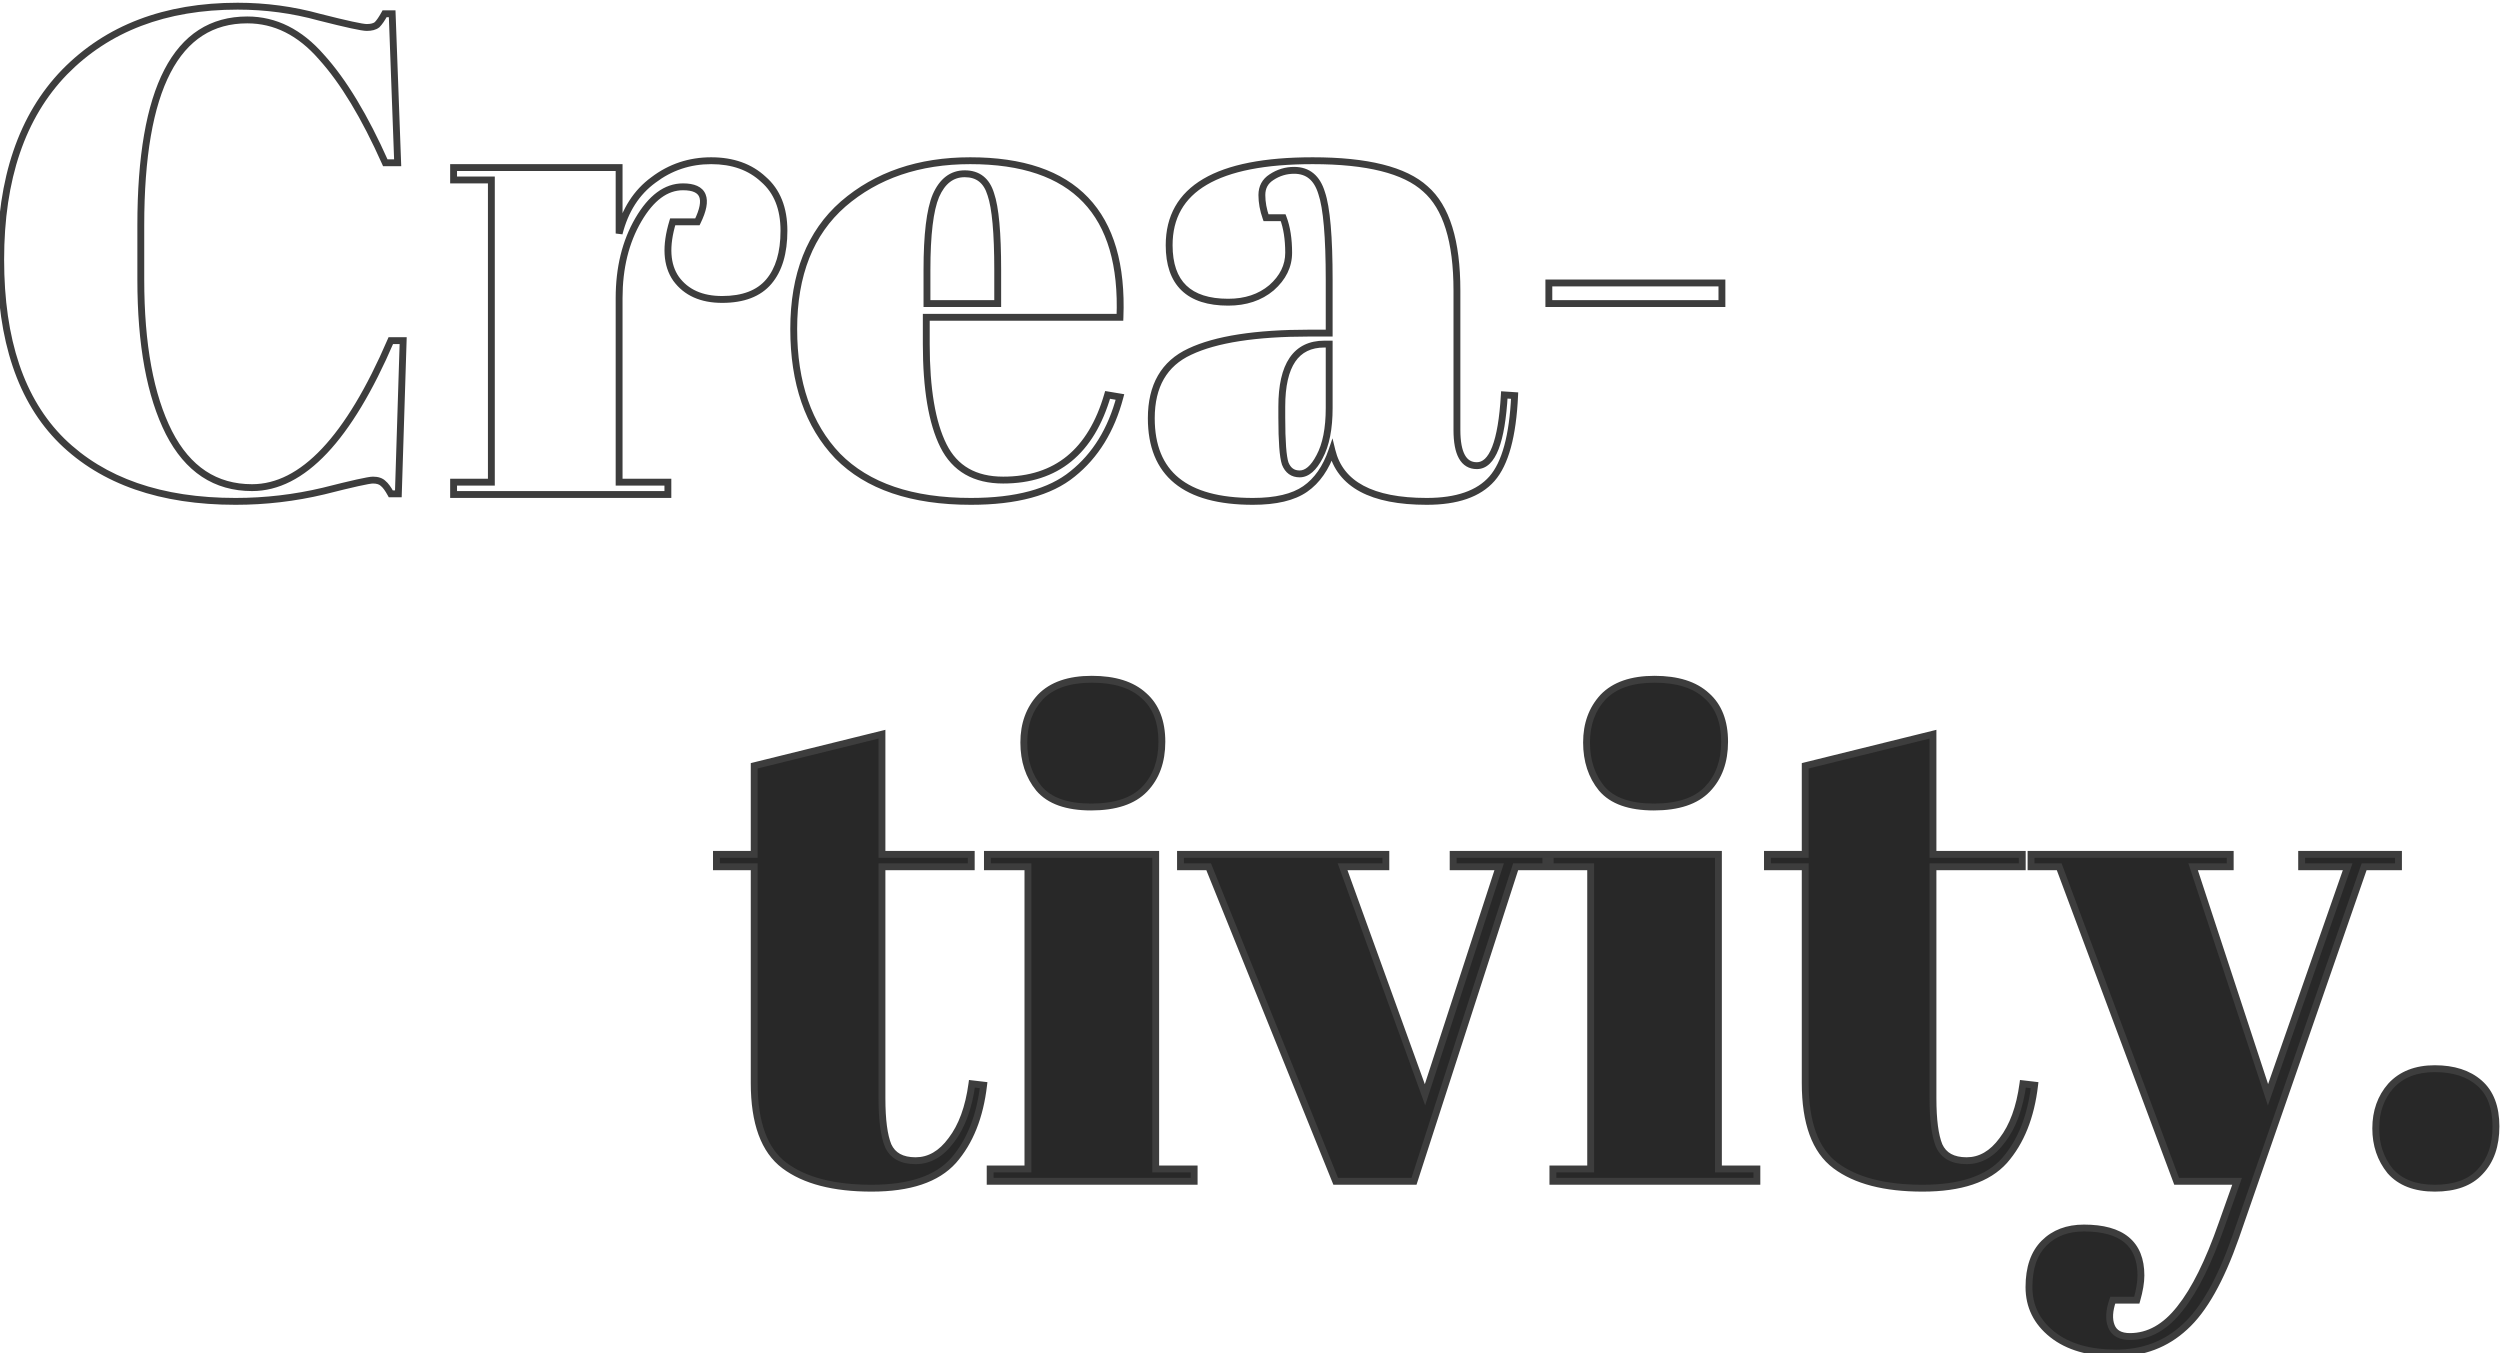 <svg width="364" height="197" viewBox="0 0 364 197" fill="none" xmlns="http://www.w3.org/2000/svg">
  <path
    d="M109.813 157.7V126.2H104.313V124.4H109.813V111.5L128.413 106.9V124.4H141.413V126.2H128.413V159.9C128.413 163.033 128.713 165.333 129.313 166.8C129.979 168.267 131.313 169 133.313 169C135.313 169 137.046 168 138.513 166C140.046 164 141.046 161.267 141.513 157.8L143.213 158C142.679 162.6 141.213 166.267 138.813 169C136.413 171.667 132.446 173 126.913 173C121.379 173 117.146 171.9 114.213 169.7C111.279 167.5 109.813 163.5 109.813 157.7ZM158.868 117.5C155.335 117.5 152.801 116.6 151.268 114.8C149.801 113 149.068 110.767 149.068 108.1C149.068 105.433 149.868 103.233 151.468 101.5C153.135 99.767 155.635 98.9 158.968 98.9C162.301 98.9 164.835 99.7 166.568 101.3C168.301 102.833 169.168 105.067 169.168 108C169.168 110.867 168.335 113.167 166.668 114.9C165.001 116.633 162.401 117.5 158.868 117.5ZM143.768 124.4H168.268V170.2H173.868V172H144.168V170.2H149.668V126.2H143.768V124.4ZM171.879 126.2V124.4H201.779V126.2H195.479L207.479 159.4L218.279 126.2H211.579V124.4H225.079V126.2H220.679L205.879 172H194.479L175.979 126.2H171.879ZM240.802 117.5C237.268 117.5 234.735 116.6 233.202 114.8C231.735 113 231.002 110.767 231.002 108.1C231.002 105.433 231.802 103.233 233.402 101.5C235.068 99.767 237.568 98.9 240.902 98.9C244.235 98.9 246.768 99.7 248.502 101.3C250.235 102.833 251.102 105.067 251.102 108C251.102 110.867 250.268 113.167 248.602 114.9C246.935 116.633 244.335 117.5 240.802 117.5ZM225.702 124.4H250.202V170.2H255.802V172H226.102V170.2H231.602V126.2H225.702V124.4ZM262.84 157.7V126.2H257.34V124.4H262.84V111.5L281.44 106.9V124.4H294.44V126.2H281.44V159.9C281.44 163.033 281.74 165.333 282.34 166.8C283.007 168.267 284.34 169 286.34 169C288.34 169 290.073 168 291.54 166C293.073 164 294.073 161.267 294.54 157.8L296.24 158C295.707 162.6 294.24 166.267 291.84 169C289.44 171.667 285.473 173 279.94 173C274.407 173 270.173 171.9 267.24 169.7C264.307 167.5 262.84 163.5 262.84 157.7ZM295.719 126.2V124.4H324.719V126.2H319.319L330.219 159.4L341.819 126.2H335.119V124.4H349.219V126.2H344.219L325.519 180.1C323.319 186.367 320.852 190.733 318.119 193.2C315.385 195.733 312.052 197 308.119 197C304.185 197 301.085 196.1 298.819 194.3C296.552 192.5 295.419 190.2 295.419 187.4C295.419 184.6 296.152 182.467 297.619 181C299.085 179.533 301.019 178.8 303.419 178.8C308.952 178.8 311.719 181.1 311.719 185.7C311.719 186.7 311.519 187.9 311.119 189.3H307.619C307.085 190.833 307.019 192.1 307.419 193.1C307.819 194.1 308.719 194.6 310.119 194.6C312.852 194.6 315.285 193.233 317.419 190.5C319.552 187.833 321.585 183.733 323.519 178.2L325.719 172H316.919L299.819 126.2H295.719ZM354.51 173C351.643 173 349.477 172.167 348.01 170.5C346.61 168.767 345.91 166.7 345.91 164.3C345.91 161.833 346.643 159.767 348.11 158.1C349.643 156.433 351.777 155.6 354.51 155.6C357.243 155.6 359.41 156.3 361.01 157.7C362.61 159.1 363.41 161.2 363.41 164C363.41 166.8 362.643 169 361.11 170.6C359.643 172.2 357.443 173 354.51 173Z"
    fill="#282828" />
  <path
    d="M24.6 63L24.154 63.226L24.155 63.228L24.6 63ZM56.9 49.6V49.1H56.571L56.441 49.403L56.9 49.6ZM58.7 49.6L59.2 49.616L59.216 49.1H58.7V49.6ZM58 71.9V72.4H58.485L58.5 71.916L58 71.9ZM56.9 71.9L56.461 72.139L56.603 72.4H56.9V71.9ZM55.8 70.4L55.447 70.754L55.466 70.773L55.488 70.79L55.8 70.4ZM47.1 71.5L47.216 71.987L47.223 71.985L47.1 71.5ZM9 64.2L8.648 64.556L8.65 64.558L9 64.2ZM9.4 10.5L9.043 10.15L9.041 10.152L9.4 10.5ZM46.5 2.5L46.367 2.982L46.377 2.985L46.5 2.5ZM54.9 3.6L55.212 3.99L55.234 3.973L55.254 3.954L54.9 3.6ZM56 2V1.5H55.703L55.561 1.761L56 2ZM57.1 2L57.6 1.982L57.582 1.5H57.1V2ZM57.9 23.7V24.2H58.419L58.4 23.682L57.9 23.7ZM56.1 23.7L55.643 23.904L55.775 24.2H56.1V23.7ZM46.8 8.3L46.423 8.628L46.429 8.636L46.8 8.3ZM36 2.4C33.333 2.4 30.976 3.044 28.948 4.348C26.923 5.651 25.254 7.593 23.931 10.145C21.292 15.235 20 22.806 20 32.8H21C21 22.86 22.291 15.482 24.819 10.605C26.079 8.174 27.64 6.379 29.489 5.189C31.337 4.001 33.501 3.4 36 3.4V2.4ZM20 32.8V40.7H21V32.8H20ZM20 40.7C20 50.205 21.371 57.727 24.154 63.226L25.046 62.774C22.363 57.473 21 50.128 21 40.7H20ZM24.155 63.228C25.552 65.953 27.296 68.026 29.399 69.417C31.506 70.81 33.946 71.5 36.7 71.5V70.5C34.121 70.5 31.877 69.857 29.951 68.583C28.021 67.307 26.382 65.38 25.045 62.772L24.155 63.228ZM36.7 71.5C40.546 71.5 44.186 69.625 47.614 65.993C51.037 62.367 54.281 56.957 57.359 49.797L56.441 49.403C53.385 56.51 50.196 61.8 46.886 65.307C43.581 68.809 40.187 70.5 36.7 70.5V71.5ZM56.9 50.1H58.7V49.1H56.9V50.1ZM58.2 49.584L57.5 71.884L58.5 71.916L59.2 49.616L58.2 49.584ZM58 71.4H56.9V72.4H58V71.4ZM57.339 71.661C56.932 70.914 56.526 70.341 56.112 70.01L55.488 70.79C55.74 70.993 56.068 71.419 56.461 72.139L57.339 71.661ZM56.154 70.046C55.693 69.586 55.044 69.4 54.3 69.4V70.4C54.89 70.4 55.24 70.547 55.447 70.754L56.154 70.046ZM54.3 69.4C54.101 69.4 53.798 69.441 53.425 69.508C53.04 69.576 52.545 69.678 51.941 69.812C50.734 70.08 49.079 70.482 46.977 71.015L47.223 71.985C49.321 71.452 50.966 71.053 52.158 70.788C52.755 70.656 53.235 70.557 53.6 70.492C53.977 70.425 54.199 70.4 54.3 70.4V69.4ZM46.984 71.014C42.822 72.004 38.594 72.5 34.3 72.5V73.5C38.672 73.5 42.978 72.996 47.216 71.986L46.984 71.014ZM34.3 72.5C23.524 72.5 15.231 69.593 9.35 63.843L8.65 64.558C14.769 70.54 23.343 73.5 34.3 73.5V72.5ZM9.352 63.844C3.546 58.104 0.6 49.455 0.6 37.8H-0.4C-0.4 49.612 2.587 58.562 8.648 64.555L9.352 63.844ZM0.6 37.8C0.6 26.087 3.676 17.128 9.759 10.848L9.041 10.152C2.724 16.672 -0.4 25.913 -0.4 37.8H0.6ZM9.757 10.85C15.913 4.563 24.175 1.4 34.6 1.4V0.4C23.958 0.4 15.42 3.637 9.043 10.15L9.757 10.85ZM34.6 1.4C38.622 1.4 42.544 1.927 46.367 2.982L46.633 2.018C42.722 0.939 38.711 0.4 34.6 0.4V1.4ZM46.377 2.985C48.346 3.485 49.91 3.862 51.069 4.114C52.203 4.36 53.002 4.5 53.4 4.5V3.5C53.131 3.5 52.447 3.39 51.281 3.136C50.139 2.888 48.588 2.515 46.623 2.015L46.377 2.985ZM53.4 4.5C54.12 4.5 54.753 4.358 55.212 3.99L54.588 3.21C54.381 3.375 54.013 3.5 53.4 3.5V4.5ZM55.254 3.954C55.637 3.57 56.031 2.988 56.439 2.239L55.561 1.761C55.169 2.479 54.83 2.963 54.547 3.246L55.254 3.954ZM56 2.5H57.1V1.5H56V2.5ZM56.6 2.018L57.4 23.718L58.4 23.682L57.6 1.982L56.6 2.018ZM57.9 23.2H56.1V24.2H57.9V23.2ZM56.557 23.497C53.546 16.738 50.42 11.552 47.171 7.964L46.429 8.636C49.58 12.114 52.654 17.195 55.643 23.904L56.557 23.497ZM47.177 7.972C43.967 4.284 40.237 2.4 36 2.4V3.4C39.897 3.4 43.366 5.116 46.423 8.628L47.177 7.972ZM92.943 32L93.375 32.252L93.375 32.252L92.943 32ZM90.143 70.2H89.643V70.7H90.143V70.2ZM97.243 70.2H97.743V69.7H97.243V70.2ZM97.243 72V72.5H97.743V72H97.243ZM66.043 72H65.543V72.5H66.043V72ZM66.043 70.2V69.7H65.543V70.2H66.043ZM71.543 70.2V70.7H72.043V70.2H71.543ZM71.543 26.2H72.043V25.7H71.543V26.2ZM66.043 26.2H65.543V26.7H66.043V26.2ZM66.043 24.4V23.9H65.543V24.4H66.043ZM90.143 24.4H90.643V23.9H90.143V24.4ZM90.143 34H89.643L90.627 34.123L90.143 34ZM95.143 26.2L95.438 26.604L95.445 26.599L95.143 26.2ZM111.143 26.1L110.802 26.466L110.809 26.472L110.816 26.478L111.143 26.1ZM111.943 41L111.561 40.677L111.561 40.677L111.943 41ZM98.443 40.6L98.033 40.887L98.04 40.896L98.443 40.6ZM97.943 32.3V31.8H97.572L97.464 32.156L97.943 32.3ZM101.543 32.3V32.8H101.855L101.992 32.52L101.543 32.3ZM99.443 26.7C96.719 26.7 94.419 28.478 92.511 31.748L93.375 32.252C95.201 29.122 97.233 27.7 99.443 27.7V26.7ZM92.511 31.748C90.592 35.038 89.643 38.928 89.643 43.4H90.643C90.643 39.072 91.561 35.362 93.375 32.252L92.511 31.748ZM89.643 43.4V70.2H90.643V43.4H89.643ZM90.143 70.7H97.243V69.7H90.143V70.7ZM96.743 70.2V72H97.743V70.2H96.743ZM97.243 71.5H66.043V72.5H97.243V71.5ZM66.543 72V70.2H65.543V72H66.543ZM66.043 70.7H71.543V69.7H66.043V70.7ZM72.043 70.2V26.2H71.043V70.2H72.043ZM71.543 25.7H66.043V26.7H71.543V25.7ZM66.543 26.2V24.4H65.543V26.2H66.543ZM66.043 24.9H90.143V23.9H66.043V24.9ZM89.643 24.4V34H90.643V24.4H89.643ZM90.627 34.123C91.47 30.819 93.079 28.325 95.438 26.604L94.848 25.796C92.274 27.675 90.549 30.381 89.659 33.877L90.627 34.123ZM95.445 26.599C97.823 24.799 100.517 23.9 103.543 23.9V22.9C100.302 22.9 97.396 23.868 94.841 25.801L95.445 26.599ZM103.543 23.9C106.575 23.9 108.978 24.768 110.802 26.466L111.484 25.734C109.441 23.832 106.778 22.9 103.543 22.9V23.9ZM110.816 26.478C112.681 28.095 113.643 30.442 113.643 33.6H114.643C114.643 30.225 113.605 27.572 111.47 25.722L110.816 26.478ZM113.643 33.6C113.643 36.73 112.925 39.065 111.561 40.677L112.325 41.323C113.894 39.468 114.643 36.87 114.643 33.6H113.643ZM111.561 40.677C110.22 42.262 108.117 43.1 105.143 43.1V44.1C108.302 44.1 110.733 43.204 112.325 41.323L111.561 40.677ZM105.143 43.1C102.265 43.1 100.198 42.148 98.846 40.304L98.04 40.896C99.621 43.052 102.021 44.1 105.143 44.1V43.1ZM98.853 40.313C97.578 38.492 97.376 35.908 98.422 32.444L97.464 32.156C96.377 35.759 96.508 38.708 98.033 40.887L98.853 40.313ZM97.943 32.8H101.543V31.8H97.943V32.8ZM101.992 32.52C102.42 31.646 102.708 30.858 102.84 30.162C102.972 29.467 102.955 28.829 102.73 28.285C102.259 27.14 101.03 26.7 99.443 26.7V27.7C100.923 27.7 101.577 28.11 101.806 28.665C101.931 28.971 101.968 29.396 101.858 29.976C101.748 30.554 101.499 31.253 101.094 32.08L101.992 32.52ZM121.966 66.4L121.605 66.745L121.61 66.751L121.966 66.4ZM122.766 29.7L122.44 29.322L122.437 29.324L122.766 29.7ZM163.066 46.2V46.7H163.547L163.566 46.22L163.066 46.2ZM134.866 46.2V45.7H134.366V46.2H134.866ZM137.366 64.9L136.919 65.124L136.919 65.124L137.366 64.9ZM161.266 57.5L161.349 57.007L160.91 56.934L160.786 57.361L161.266 57.5ZM163.066 57.8L163.55 57.928L163.69 57.397L163.149 57.307L163.066 57.8ZM156.166 69L155.854 68.609L155.85 68.613L156.166 69ZM134.966 44.2H134.466V44.7H134.966V44.2ZM145.266 44.2V44.7H145.766V44.2H145.266ZM144.266 28.3L143.787 28.444L143.79 28.453L143.794 28.463L144.266 28.3ZM136.266 28.5L135.808 28.3L135.805 28.307L136.266 28.5ZM141.366 72.5C132.847 72.5 126.53 70.321 122.323 66.049L121.61 66.751C126.069 71.279 132.686 73.5 141.366 73.5V72.5ZM122.328 66.055C118.173 61.705 116.066 55.675 116.066 47.9H115.066C115.066 55.859 117.227 62.162 121.605 66.745L122.328 66.055ZM116.066 47.9C116.066 40.073 118.43 34.159 123.096 30.076L122.437 29.324C117.503 33.641 115.066 39.861 115.066 47.9H116.066ZM123.093 30.078C127.855 25.969 133.899 23.9 141.266 23.9V22.9C133.7 22.9 127.412 25.031 122.44 29.322L123.093 30.078ZM141.266 23.9C148.757 23.9 154.201 25.781 157.705 29.445C161.21 33.111 162.864 38.655 162.567 46.18L163.566 46.22C163.869 38.545 162.19 32.689 158.428 28.755C154.665 24.819 148.909 22.9 141.266 22.9V23.9ZM163.066 45.7H134.866V46.7H163.066V45.7ZM134.366 46.2V50.1H135.366V46.2H134.366ZM134.366 50.1C134.366 56.661 135.201 61.687 136.919 65.124L137.814 64.676C136.199 61.447 135.366 56.606 135.366 50.1H134.366ZM136.919 65.124C137.791 66.868 138.997 68.196 140.542 69.084C142.084 69.97 143.933 70.4 146.066 70.4V69.4C144.067 69.4 142.399 68.997 141.041 68.216C139.685 67.438 138.608 66.266 137.814 64.676L136.919 65.124ZM146.066 70.4C150.026 70.4 153.344 69.34 155.982 67.187C158.616 65.039 160.527 61.84 161.747 57.639L160.786 57.361C159.606 61.427 157.784 64.427 155.35 66.413C152.922 68.394 149.84 69.4 146.066 69.4V70.4ZM161.184 57.993L162.984 58.293L163.149 57.307L161.349 57.007L161.184 57.993ZM162.583 57.672C161.339 62.386 159.091 66.02 155.854 68.61L156.479 69.39C159.909 66.646 162.26 62.814 163.55 57.928L162.583 57.672ZM155.85 68.613C152.711 71.175 147.913 72.5 141.366 72.5V73.5C148.02 73.5 153.088 72.158 156.483 69.387L155.85 68.613ZM134.966 44.7H145.266V43.7H134.966V44.7ZM145.766 44.2V39.3H144.766V44.2H145.766ZM145.766 39.3C145.766 33.907 145.437 30.16 144.739 28.137L143.794 28.463C144.429 30.307 144.766 33.893 144.766 39.3H145.766ZM144.745 28.156C144.424 27.087 143.911 26.238 143.176 25.658C142.438 25.075 141.522 24.8 140.466 24.8V25.8C141.344 25.8 142.028 26.025 142.557 26.442C143.089 26.863 143.508 27.513 143.787 28.444L144.745 28.156ZM140.466 24.8C139.431 24.8 138.506 25.098 137.713 25.702C136.927 26.301 136.298 27.179 135.808 28.3L136.724 28.7C137.168 27.687 137.705 26.965 138.319 26.498C138.927 26.035 139.635 25.8 140.466 25.8V24.8ZM135.805 28.307C134.896 30.474 134.466 34.164 134.466 39.3H135.466C135.466 34.169 135.903 30.659 136.728 28.693L135.805 28.307ZM134.466 39.3V44.2H135.466V39.3H134.466ZM193.529 48.5V49H194.029V48.5H193.529ZM192.429 28.1L191.95 28.245L191.953 28.254L191.956 28.262L192.429 28.1ZM185.129 25.8L185.399 26.221L185.406 26.216L185.129 25.8ZM184.329 31.7L183.857 31.866L183.975 32.2H184.329V31.7ZM186.829 31.7L187.296 31.522L187.173 31.2H186.829V31.7ZM185.129 41.9L185.451 42.283L185.459 42.275L185.129 41.9ZM207.529 27.5L207.192 27.87L207.201 27.877L207.529 27.5ZM219.029 57.5L219.062 57.001L218.559 56.968L218.53 57.471L219.029 57.5ZM220.529 57.6L221.028 57.623L221.051 57.134L220.562 57.101L220.529 57.6ZM217.229 69.7L217.604 70.03L217.604 70.03L217.229 69.7ZM193.929 65.6L194.415 65.482L194.01 63.818L193.456 65.438L193.929 65.6ZM190.029 71.2L190.314 71.611L190.314 71.611L190.029 71.2ZM173.229 51.2L173.439 51.654L173.443 51.652L173.229 51.2ZM187.129 67.5L186.655 67.658L186.659 67.672L186.665 67.686L187.129 67.5ZM192.129 66.5L191.689 66.263L191.685 66.269L192.129 66.5ZM193.529 50.1H194.029V49.6H193.529V50.1ZM190.629 49H193.529V48H190.629V49ZM194.029 48.5V40.8H193.029V48.5H194.029ZM194.029 40.8C194.029 34.477 193.666 30.162 192.902 27.938L191.956 28.262C192.658 30.305 193.029 34.456 193.029 40.8H194.029ZM192.907 27.955C192.555 26.791 192.011 25.87 191.247 25.239C190.477 24.604 189.526 24.3 188.429 24.3V25.3C189.332 25.3 190.047 25.546 190.611 26.011C191.18 26.48 191.636 27.209 191.95 28.245L192.907 27.955ZM188.429 24.3C187.13 24.3 185.934 24.663 184.852 25.384L185.406 26.216C186.324 25.604 187.328 25.3 188.429 25.3V24.3ZM184.859 25.379C183.778 26.074 183.229 27.101 183.229 28.4H184.229C184.229 27.432 184.613 26.726 185.399 26.221L184.859 25.379ZM183.229 28.4C183.229 29.53 183.441 30.686 183.857 31.866L184.8 31.534C184.417 30.447 184.229 29.403 184.229 28.4H183.229ZM184.329 32.2H186.829V31.2H184.329V32.2ZM186.362 31.878C186.867 33.206 187.129 34.842 187.129 36.8H188.129C188.129 34.758 187.857 32.994 187.296 31.522L186.362 31.878ZM187.129 36.8C187.129 38.568 186.375 40.137 184.799 41.525L185.459 42.275C187.216 40.729 188.129 38.899 188.129 36.8H187.129ZM184.807 41.517C183.245 42.829 181.265 43.5 178.829 43.5V44.5C181.46 44.5 183.679 43.771 185.451 42.283L184.807 41.517ZM178.829 43.5C176.035 43.5 174.032 42.826 172.726 41.565C171.423 40.308 170.729 38.385 170.729 35.7H169.729C169.729 38.548 170.468 40.775 172.032 42.285C173.592 43.791 175.89 44.5 178.829 44.5V43.5ZM170.729 35.7C170.729 31.774 172.38 28.864 175.708 26.906C179.077 24.923 184.195 23.9 191.129 23.9V22.9C184.13 22.9 178.798 23.927 175.2 26.044C171.562 28.186 169.729 31.426 169.729 35.7H170.729ZM191.129 23.9C199.041 23.9 204.339 25.27 207.192 27.87L207.866 27.13C204.719 24.263 199.084 22.9 191.129 22.9V23.9ZM207.201 27.877C210.098 30.397 211.629 35.14 211.629 42.3H212.629C212.629 35.06 211.093 29.936 207.857 27.123L207.201 27.877ZM211.629 42.3V62.6H212.629V42.3H211.629ZM211.629 62.6C211.629 64.363 211.872 65.766 212.417 66.743C212.694 67.24 213.054 67.635 213.504 67.904C213.954 68.174 214.469 68.3 215.029 68.3V67.3C214.623 67.3 214.291 67.21 214.017 67.046C213.742 66.882 213.497 66.627 213.291 66.257C212.869 65.501 212.629 64.303 212.629 62.6H211.629ZM215.029 68.3C216.483 68.3 217.506 67.18 218.195 65.406C218.89 63.615 219.327 60.978 219.528 57.529L218.53 57.471C218.331 60.889 217.901 63.401 217.263 65.044C216.618 66.704 215.841 67.3 215.029 67.3V68.3ZM218.996 57.999L220.496 58.099L220.562 57.101L219.062 57.001L218.996 57.999ZM220.029 57.577C219.764 63.426 218.666 67.307 216.853 69.37L217.604 70.03C219.658 67.693 220.761 63.507 221.028 57.623L220.029 57.577ZM216.853 69.37C215.054 71.417 212.058 72.5 207.729 72.5V73.5C212.2 73.5 215.537 72.383 217.604 70.03L216.853 69.37ZM207.729 72.5C203.771 72.5 200.714 71.888 198.515 70.709C196.336 69.541 194.98 67.806 194.415 65.482L193.443 65.718C194.078 68.327 195.621 70.292 198.043 71.591C200.444 72.878 203.687 73.5 207.729 73.5V72.5ZM193.456 65.438C192.614 67.898 191.369 69.664 189.744 70.789L190.314 71.611C192.156 70.336 193.51 68.369 194.402 65.762L193.456 65.438ZM189.744 70.789C188.13 71.906 185.715 72.5 182.429 72.5V73.5C185.809 73.5 188.461 72.894 190.314 71.611L189.744 70.789ZM182.429 72.5C177.551 72.5 173.985 71.501 171.645 69.588C169.325 67.691 168.129 64.827 168.129 60.9H167.129C167.129 65.04 168.4 68.226 171.012 70.362C173.606 72.482 177.44 73.5 182.429 73.5V72.5ZM168.129 60.9C168.129 58.598 168.583 56.698 169.462 55.175C170.339 53.657 171.656 52.481 173.439 51.654L173.018 50.746C171.068 51.652 169.586 52.96 168.596 54.675C167.608 56.386 167.129 58.469 167.129 60.9H168.129ZM173.443 51.652C177.141 49.9 182.85 49 190.629 49V48C182.808 48 176.917 48.9 173.015 50.748L173.443 51.652ZM186.129 60.8C186.129 62.54 186.171 63.978 186.255 65.112C186.339 66.235 186.467 67.096 186.655 67.658L187.603 67.342C187.457 66.904 187.335 66.149 187.253 65.038C187.17 63.938 187.129 62.527 187.129 60.8H186.129ZM186.665 67.686C186.891 68.252 187.218 68.714 187.663 69.032C188.111 69.352 188.642 69.5 189.229 69.5V68.5C188.816 68.5 188.497 68.398 188.245 68.218C187.99 68.036 187.767 67.748 187.593 67.314L186.665 67.686ZM189.229 69.5C190.593 69.5 191.687 68.433 192.573 66.731L191.685 66.269C190.837 67.9 189.998 68.5 189.229 68.5V69.5ZM192.569 66.737C193.557 64.903 194.029 62.443 194.029 59.4H193.029C193.029 62.357 192.568 64.631 191.689 66.263L192.569 66.737ZM194.029 59.4V50.1H193.029V59.4H194.029ZM193.529 49.6H192.829V50.6H193.529V49.6ZM192.829 49.6C190.621 49.6 188.905 50.421 187.766 52.093C186.65 53.731 186.129 56.126 186.129 59.2H187.129C187.129 56.208 187.641 54.052 188.592 52.657C189.519 51.295 190.903 50.6 192.829 50.6V49.6ZM186.129 59.2V60.8H187.129V59.2H186.129ZM225.512 44.2H225.012V44.7H225.512V44.2ZM225.512 41.2V40.7H225.012V41.2H225.512ZM250.712 41.2H251.212V40.7H250.712V41.2ZM250.712 44.2V44.7H251.212V44.2H250.712ZM226.012 44.2V41.2H225.012V44.2H226.012ZM225.512 41.7H250.712V40.7H225.512V41.7ZM250.212 41.2V44.2H251.212V41.2H250.212ZM250.712 43.7H225.512V44.7H250.712V43.7ZM109.813 126.2H110.313V125.7H109.813V126.2ZM104.313 126.2H103.813V126.7H104.313V126.2ZM104.313 124.4V123.9H103.813V124.4H104.313ZM109.813 124.4V124.9H110.313V124.4H109.813ZM109.813 111.5L109.692 111.015L109.313 111.109V111.5H109.813ZM128.413 106.9H128.913V106.261L128.292 106.415L128.413 106.9ZM128.413 124.4H127.913V124.9H128.413V124.4ZM141.413 124.4H141.913V123.9H141.413V124.4ZM141.413 126.2V126.7H141.913V126.2H141.413ZM128.413 126.2V125.7H127.913V126.2H128.413ZM129.313 166.8L128.85 166.989L128.853 166.998L128.857 167.007L129.313 166.8ZM138.513 166L138.116 165.696L138.109 165.704L138.513 166ZM141.513 157.8L141.571 157.303L141.083 157.246L141.017 157.733L141.513 157.8ZM143.213 158L143.709 158.058L143.767 157.562L143.271 157.503L143.213 158ZM138.813 169L139.184 169.335L139.188 169.33L138.813 169ZM114.213 169.7L114.513 169.3L114.513 169.3L114.213 169.7ZM110.313 157.7V126.2H109.313V157.7H110.313ZM109.813 125.7H104.313V126.7H109.813V125.7ZM104.813 126.2V124.4H103.813V126.2H104.813ZM104.313 124.9H109.813V123.9H104.313V124.9ZM110.313 124.4V111.5H109.313V124.4H110.313ZM109.933 111.985L128.533 107.385L128.292 106.415L109.692 111.015L109.933 111.985ZM127.913 106.9V124.4H128.913V106.9H127.913ZM128.413 124.9H141.413V123.9H128.413V124.9ZM140.913 124.4V126.2H141.913V124.4H140.913ZM141.413 125.7H128.413V126.7H141.413V125.7ZM127.913 126.2V159.9H128.913V126.2H127.913ZM127.913 159.9C127.913 163.047 128.211 165.429 128.85 166.989L129.775 166.611C129.214 165.238 128.913 163.019 128.913 159.9H127.913ZM128.857 167.007C129.232 167.832 129.805 168.466 130.572 168.888C131.332 169.306 132.254 169.5 133.313 169.5V168.5C132.371 168.5 131.627 168.327 131.053 168.012C130.487 167.7 130.059 167.234 129.768 166.593L128.857 167.007ZM133.313 169.5C135.51 169.5 137.38 168.39 138.916 166.296L138.109 165.704C136.712 167.61 135.115 168.5 133.313 168.5V169.5ZM138.909 166.304C140.512 164.213 141.534 161.388 142.008 157.867L141.017 157.733C140.558 161.145 139.579 163.787 138.116 165.696L138.909 166.304ZM141.454 158.297L143.154 158.497L143.271 157.503L141.571 157.303L141.454 158.297ZM142.716 157.942C142.191 162.469 140.753 166.032 138.437 168.67L139.188 169.33C141.672 166.502 143.167 162.731 143.709 158.058L142.716 157.942ZM138.441 168.666C136.177 171.181 132.38 172.5 126.913 172.5V173.5C132.511 173.5 136.648 172.152 139.184 169.334L138.441 168.666ZM126.913 172.5C121.435 172.5 117.325 171.41 114.513 169.3L113.913 170.1C116.966 172.39 121.323 173.5 126.913 173.5V172.5ZM114.513 169.3C111.764 167.239 110.313 163.435 110.313 157.7H109.313C109.313 163.565 110.794 167.761 113.913 170.1L114.513 169.3ZM151.268 114.8L150.88 115.116L150.887 115.124L151.268 114.8ZM151.468 101.5L151.107 101.153L151.101 101.161L151.468 101.5ZM166.568 101.3L166.229 101.667L166.237 101.674L166.568 101.3ZM166.668 114.9L166.308 114.553L166.308 114.553L166.668 114.9ZM143.768 124.4V123.9H143.268V124.4H143.768ZM168.268 124.4H168.768V123.9H168.268V124.4ZM168.268 170.2H167.768V170.7H168.268V170.2ZM173.868 170.2H174.368V169.7H173.868V170.2ZM173.868 172V172.5H174.368V172H173.868ZM144.168 172H143.668V172.5H144.168V172ZM144.168 170.2V169.7H143.668V170.2H144.168ZM149.668 170.2V170.7H150.168V170.2H149.668ZM149.668 126.2H150.168V125.7H149.668V126.2ZM143.768 126.2H143.268V126.7H143.768V126.2ZM158.868 117C155.408 117 153.048 116.118 151.649 114.476L150.887 115.124C152.555 117.082 155.262 118 158.868 118V117ZM151.656 114.484C150.272 112.786 149.568 110.67 149.568 108.1H148.568C148.568 110.864 149.33 113.214 150.88 115.116L151.656 114.484ZM149.568 108.1C149.568 105.541 150.332 103.468 151.835 101.839L151.101 101.161C149.404 102.999 148.568 105.325 148.568 108.1H149.568ZM151.828 101.847C153.369 100.244 155.717 99.4 158.968 99.4V98.4C155.552 98.4 152.9 99.289 151.108 101.153L151.828 101.847ZM158.968 99.4C162.227 99.4 164.62 100.182 166.229 101.667L166.907 100.933C165.049 99.218 162.375 98.4 158.968 98.4V99.4ZM166.237 101.674C167.835 103.089 168.668 105.169 168.668 108H169.668C169.668 104.965 168.767 102.578 166.899 100.925L166.237 101.674ZM168.668 108C168.668 110.764 167.868 112.931 166.308 114.553L167.028 115.247C168.801 113.403 169.668 110.969 169.668 108H168.668ZM166.308 114.553C164.772 116.151 162.329 117 158.868 117V118C162.473 118 165.231 117.116 167.028 115.247L166.308 114.553ZM143.768 124.9H168.268V123.9H143.768V124.9ZM167.768 124.4V170.2H168.768V124.4H167.768ZM168.268 170.7H173.868V169.7H168.268V170.7ZM173.368 170.2V172H174.368V170.2H173.368ZM173.868 171.5H144.168V172.5H173.868V171.5ZM144.668 172V170.2H143.668V172H144.668ZM144.168 170.7H149.668V169.7H144.168V170.7ZM150.168 170.2V126.2H149.168V170.2H150.168ZM149.668 125.7H143.768V126.7H149.668V125.7ZM144.268 126.2V124.4H143.268V126.2H144.268ZM171.879 126.2H171.379V126.7H171.879V126.2ZM171.879 124.4V123.9H171.379V124.4H171.879ZM201.779 124.4H202.279V123.9H201.779V124.4ZM201.779 126.2V126.7H202.279V126.2H201.779ZM195.479 126.2V125.7H194.767L195.009 126.37L195.479 126.2ZM207.479 159.4L207.009 159.57L207.504 160.94L207.954 159.555L207.479 159.4ZM218.279 126.2L218.754 126.355L218.967 125.7H218.279V126.2ZM211.579 126.2H211.079V126.7H211.579V126.2ZM211.579 124.4V123.9H211.079V124.4H211.579ZM225.079 124.4H225.579V123.9H225.079V124.4ZM225.079 126.2V126.7H225.579V126.2H225.079ZM220.679 126.2V125.7H220.315L220.203 126.046L220.679 126.2ZM205.879 172V172.5H206.243L206.355 172.154L205.879 172ZM194.479 172L194.015 172.187L194.142 172.5H194.479V172ZM175.979 126.2L176.443 126.013L176.316 125.7H175.979V126.2ZM172.379 126.2V124.4H171.379V126.2H172.379ZM171.879 124.9H201.779V123.9H171.879V124.9ZM201.279 124.4V126.2H202.279V124.4H201.279ZM201.779 125.7H195.479V126.7H201.779V125.7ZM195.009 126.37L207.009 159.57L207.949 159.23L195.949 126.03L195.009 126.37ZM207.954 159.555L218.754 126.355L217.803 126.045L207.003 159.245L207.954 159.555ZM218.279 125.7H211.579V126.7H218.279V125.7ZM212.079 126.2V124.4H211.079V126.2H212.079ZM211.579 124.9H225.079V123.9H211.579V124.9ZM224.579 124.4V126.2H225.579V124.4H224.579ZM225.079 125.7H220.679V126.7H225.079V125.7ZM220.203 126.046L205.403 171.846L206.355 172.154L221.155 126.354L220.203 126.046ZM205.879 171.5H194.479V172.5H205.879V171.5ZM194.943 171.813L176.443 126.013L175.515 126.387L194.015 172.187L194.943 171.813ZM175.979 125.7H171.879V126.7H175.979V125.7ZM233.202 114.8L232.814 115.116L232.821 115.124L233.202 114.8ZM233.402 101.5L233.041 101.153L233.034 101.161L233.402 101.5ZM248.502 101.3L248.162 101.667L248.17 101.674L248.502 101.3ZM248.602 114.9L248.241 114.553L248.241 114.553L248.602 114.9ZM225.702 124.4V123.9H225.202V124.4H225.702ZM250.202 124.4H250.702V123.9H250.202V124.4ZM250.202 170.2H249.702V170.7H250.202V170.2ZM255.802 170.2H256.302V169.7H255.802V170.2ZM255.802 172V172.5H256.302V172H255.802ZM226.102 172H225.602V172.5H226.102V172ZM226.102 170.2V169.7H225.602V170.2H226.102ZM231.602 170.2V170.7H232.102V170.2H231.602ZM231.602 126.2H232.102V125.7H231.602V126.2ZM225.702 126.2H225.202V126.7H225.702V126.2ZM240.802 117C237.341 117 234.981 116.118 233.582 114.476L232.821 115.124C234.488 117.082 237.195 118 240.802 118V117ZM233.589 114.484C232.206 112.786 231.502 110.67 231.502 108.1H230.502C230.502 110.864 231.264 113.214 232.814 115.116L233.589 114.484ZM231.502 108.1C231.502 105.541 232.265 103.468 233.769 101.839L233.034 101.161C231.338 102.999 230.502 105.325 230.502 108.1H231.502ZM233.762 101.847C235.303 100.244 237.65 99.4 240.902 99.4V98.4C237.486 98.4 234.834 99.289 233.041 101.153L233.762 101.847ZM240.902 99.4C244.161 99.4 246.554 100.182 248.162 101.667L248.841 100.933C246.983 99.218 244.309 98.4 240.902 98.4V99.4ZM248.17 101.674C249.769 103.089 250.602 105.169 250.602 108H251.602C251.602 104.965 250.701 102.578 248.833 100.925L248.17 101.674ZM250.602 108C250.602 110.764 249.801 112.931 248.241 114.553L248.962 115.247C250.735 113.403 251.602 110.969 251.602 108H250.602ZM248.241 114.553C246.705 116.151 244.263 117 240.802 117V118C244.407 118 247.164 117.116 248.962 115.247L248.241 114.553ZM225.702 124.9H250.202V123.9H225.702V124.9ZM249.702 124.4V170.2H250.702V124.4H249.702ZM250.202 170.7H255.802V169.7H250.202V170.7ZM255.302 170.2V172H256.302V170.2H255.302ZM255.802 171.5H226.102V172.5H255.802V171.5ZM226.602 172V170.2H225.602V172H226.602ZM226.102 170.7H231.602V169.7H226.102V170.7ZM232.102 170.2V126.2H231.102V170.2H232.102ZM231.602 125.7H225.702V126.7H231.602V125.7ZM226.202 126.2V124.4H225.202V126.2H226.202ZM262.84 126.2H263.34V125.7H262.84V126.2ZM257.34 126.2H256.84V126.7H257.34V126.2ZM257.34 124.4V123.9H256.84V124.4H257.34ZM262.84 124.4V124.9H263.34V124.4H262.84ZM262.84 111.5L262.72 111.015L262.34 111.109V111.5H262.84ZM281.44 106.9H281.94V106.261L281.32 106.415L281.44 106.9ZM281.44 124.4H280.94V124.9H281.44V124.4ZM294.44 124.4H294.94V123.9H294.44V124.4ZM294.44 126.2V126.7H294.94V126.2H294.44ZM281.44 126.2V125.7H280.94V126.2H281.44ZM282.34 166.8L281.877 166.989L281.881 166.998L281.885 167.007L282.34 166.8ZM291.54 166L291.143 165.696L291.137 165.704L291.54 166ZM294.54 157.8L294.598 157.303L294.11 157.246L294.044 157.733L294.54 157.8ZM296.24 158L296.737 158.058L296.794 157.562L296.298 157.503L296.24 158ZM291.84 169L292.212 169.335L292.216 169.33L291.84 169ZM267.24 169.7L267.54 169.3L267.54 169.3L267.24 169.7ZM263.34 157.7V126.2H262.34V157.7H263.34ZM262.84 125.7H257.34V126.7H262.84V125.7ZM257.84 126.2V124.4H256.84V126.2H257.84ZM257.34 124.9H262.84V123.9H257.34V124.9ZM263.34 124.4V111.5H262.34V124.4H263.34ZM262.96 111.985L281.56 107.385L281.32 106.415L262.72 111.015L262.96 111.985ZM280.94 106.9V124.4H281.94V106.9H280.94ZM281.44 124.9H294.44V123.9H281.44V124.9ZM293.94 124.4V126.2H294.94V124.4H293.94ZM294.44 125.7H281.44V126.7H294.44V125.7ZM280.94 126.2V159.9H281.94V126.2H280.94ZM280.94 159.9C280.94 163.047 281.239 165.429 281.877 166.989L282.803 166.611C282.241 165.238 281.94 163.019 281.94 159.9H280.94ZM281.885 167.007C282.26 167.832 282.832 168.466 283.599 168.888C284.359 169.306 285.281 169.5 286.34 169.5V168.5C285.398 168.5 284.654 168.327 284.081 168.012C283.514 167.7 283.087 167.234 282.795 166.593L281.885 167.007ZM286.34 169.5C288.537 169.5 290.407 168.39 291.943 166.296L291.137 165.704C289.739 167.61 288.142 168.5 286.34 168.5V169.5ZM291.937 166.304C293.54 164.213 294.561 161.388 295.035 157.867L294.044 157.733C293.585 161.145 292.607 163.787 291.143 165.696L291.937 166.304ZM294.481 158.297L296.181 158.497L296.298 157.503L294.598 157.303L294.481 158.297ZM295.743 157.942C295.218 162.469 293.781 166.032 291.464 168.67L292.216 169.33C294.699 166.502 296.195 162.731 296.737 158.058L295.743 157.942ZM291.468 168.666C289.204 171.181 285.408 172.5 279.94 172.5V173.5C285.539 173.5 289.675 172.152 292.211 169.334L291.468 168.666ZM279.94 172.5C274.462 172.5 270.353 171.41 267.54 169.3L266.94 170.1C269.994 172.39 274.351 173.5 279.94 173.5V172.5ZM267.54 169.3C264.792 167.239 263.34 163.435 263.34 157.7H262.34C262.34 163.565 263.821 167.761 266.94 170.1L267.54 169.3ZM295.719 126.2H295.219V126.7H295.719V126.2ZM295.719 124.4V123.9H295.219V124.4H295.719ZM324.719 124.4H325.219V123.9H324.719V124.4ZM324.719 126.2V126.7H325.219V126.2H324.719ZM319.319 126.2V125.7H318.628L318.844 126.356L319.319 126.2ZM330.219 159.4L329.744 159.556L330.204 160.958L330.691 159.565L330.219 159.4ZM341.819 126.2L342.291 126.365L342.523 125.7H341.819V126.2ZM335.119 126.2H334.619V126.7H335.119V126.2ZM335.119 124.4V123.9H334.619V124.4H335.119ZM349.219 124.4H349.719V123.9H349.219V124.4ZM349.219 126.2V126.7H349.719V126.2H349.219ZM344.219 126.2V125.7H343.863L343.746 126.036L344.219 126.2ZM325.519 180.1L325.991 180.266L325.991 180.264L325.519 180.1ZM318.119 193.2L317.784 192.829L317.779 192.833L318.119 193.2ZM298.819 194.3L299.13 193.908L299.13 193.908L298.819 194.3ZM297.619 181L297.265 180.646L297.265 180.646L297.619 181ZM311.119 189.3V189.8H311.496L311.6 189.437L311.119 189.3ZM307.619 189.3V188.8H307.263L307.147 189.136L307.619 189.3ZM307.419 193.1L307.883 192.914L307.883 192.914L307.419 193.1ZM317.419 190.5L317.028 190.188L317.025 190.192L317.419 190.5ZM323.519 178.2L323.048 178.033L323.047 178.035L323.519 178.2ZM325.719 172L326.19 172.167L326.427 171.5H325.719V172ZM316.919 172L316.45 172.175L316.572 172.5H316.919V172ZM299.819 126.2L300.287 126.025L300.166 125.7H299.819V126.2ZM296.219 126.2V124.4H295.219V126.2H296.219ZM295.719 124.9H324.719V123.9H295.719V124.9ZM324.219 124.4V126.2H325.219V124.4H324.219ZM324.719 125.7H319.319V126.7H324.719V125.7ZM318.844 126.356L329.744 159.556L330.694 159.244L319.794 126.044L318.844 126.356ZM330.691 159.565L342.291 126.365L341.347 126.035L329.747 159.235L330.691 159.565ZM341.819 125.7H335.119V126.7H341.819V125.7ZM335.619 126.2V124.4H334.619V126.2H335.619ZM335.119 124.9H349.219V123.9H335.119V124.9ZM348.719 124.4V126.2H349.719V124.4H348.719ZM349.219 125.7H344.219V126.7H349.219V125.7ZM343.746 126.036L325.046 179.936L325.991 180.264L344.691 126.364L343.746 126.036ZM325.047 179.934C322.856 186.176 320.423 190.447 317.784 192.829L318.454 193.571C321.281 191.02 323.782 186.557 325.991 180.266L325.047 179.934ZM317.779 192.833C315.143 195.276 311.934 196.5 308.119 196.5V197.5C312.17 197.5 315.627 196.191 318.459 193.567L317.779 192.833ZM308.119 196.5C304.258 196.5 301.281 195.617 299.13 193.908L298.508 194.692C300.89 196.583 304.113 197.5 308.119 197.5V196.5ZM299.13 193.908C296.978 192.2 295.919 190.042 295.919 187.4H294.919C294.919 190.358 296.126 192.8 298.508 194.692L299.13 193.908ZM295.919 187.4C295.919 184.685 296.628 182.697 297.972 181.354L297.265 180.646C295.676 182.236 294.919 184.515 294.919 187.4H295.919ZM297.972 181.354C299.33 179.995 301.129 179.3 303.419 179.3V178.3C300.909 178.3 298.84 179.071 297.265 180.646L297.972 181.354ZM303.419 179.3C306.129 179.3 308.068 179.865 309.324 180.909C310.563 181.939 311.219 183.504 311.219 185.7H312.219C312.219 183.296 311.491 181.411 309.963 180.141C308.453 178.885 306.242 178.3 303.419 178.3V179.3ZM311.219 185.7C311.219 186.638 311.03 187.789 310.638 189.163L311.6 189.437C312.007 188.011 312.219 186.762 312.219 185.7H311.219ZM311.119 188.8H307.619V189.8H311.119V188.8ZM307.147 189.136C306.593 190.727 306.492 192.129 306.955 193.286L307.883 192.914C307.546 192.071 307.578 190.94 308.091 189.464L307.147 189.136ZM306.955 193.286C307.195 193.887 307.596 194.354 308.151 194.662C308.697 194.966 309.363 195.1 310.119 195.1V194.1C309.474 194.1 308.99 193.984 308.637 193.788C308.292 193.596 308.042 193.313 307.883 192.914L306.955 193.286ZM310.119 195.1C313.046 195.1 315.613 193.627 317.813 190.808L317.025 190.192C314.958 192.84 312.658 194.1 310.119 194.1V195.1ZM317.809 190.812C319.994 188.081 322.05 183.919 323.991 178.365L323.047 178.035C321.121 183.548 319.11 187.586 317.028 190.188L317.809 190.812ZM323.99 178.367L326.19 172.167L325.248 171.833L323.048 178.033L323.99 178.367ZM325.719 171.5H316.919V172.5H325.719V171.5ZM317.387 171.825L300.287 126.025L299.35 126.375L316.45 172.175L317.387 171.825ZM299.819 125.7H295.719V126.7H299.819V125.7ZM348.01 170.5L347.621 170.814L347.628 170.822L347.635 170.83L348.01 170.5ZM348.11 158.1L347.742 157.761L347.735 157.77L348.11 158.1ZM361.11 170.6L360.749 170.254L360.742 170.262L361.11 170.6ZM354.51 172.5C351.743 172.5 349.731 171.699 348.386 170.17L347.635 170.83C349.222 172.634 351.544 173.5 354.51 173.5V172.5ZM348.399 170.186C347.077 168.549 346.41 166.595 346.41 164.3H345.41C345.41 166.805 346.144 168.985 347.621 170.814L348.399 170.186ZM346.41 164.3C346.41 161.94 347.108 159.995 348.486 158.43L347.735 157.77C346.179 159.538 345.41 161.726 345.41 164.3H346.41ZM348.478 158.439C349.897 156.896 351.885 156.1 354.51 156.1V155.1C351.668 155.1 349.39 155.971 347.742 157.761L348.478 158.439ZM354.51 156.1C357.158 156.1 359.196 156.777 360.681 158.076L361.339 157.324C359.625 155.823 357.329 155.1 354.51 155.1V156.1ZM360.681 158.076C362.141 159.354 362.91 161.296 362.91 164H363.91C363.91 161.104 363.08 158.846 361.339 157.324L360.681 158.076ZM362.91 164C362.91 166.707 362.171 168.77 360.749 170.254L361.471 170.946C363.116 169.23 363.91 166.893 363.91 164H362.91ZM360.742 170.262C359.399 171.726 357.355 172.5 354.51 172.5V173.5C357.532 173.5 359.887 172.674 361.479 170.938L360.742 170.262Z"
    fill="#3D3D3D" />
</svg>